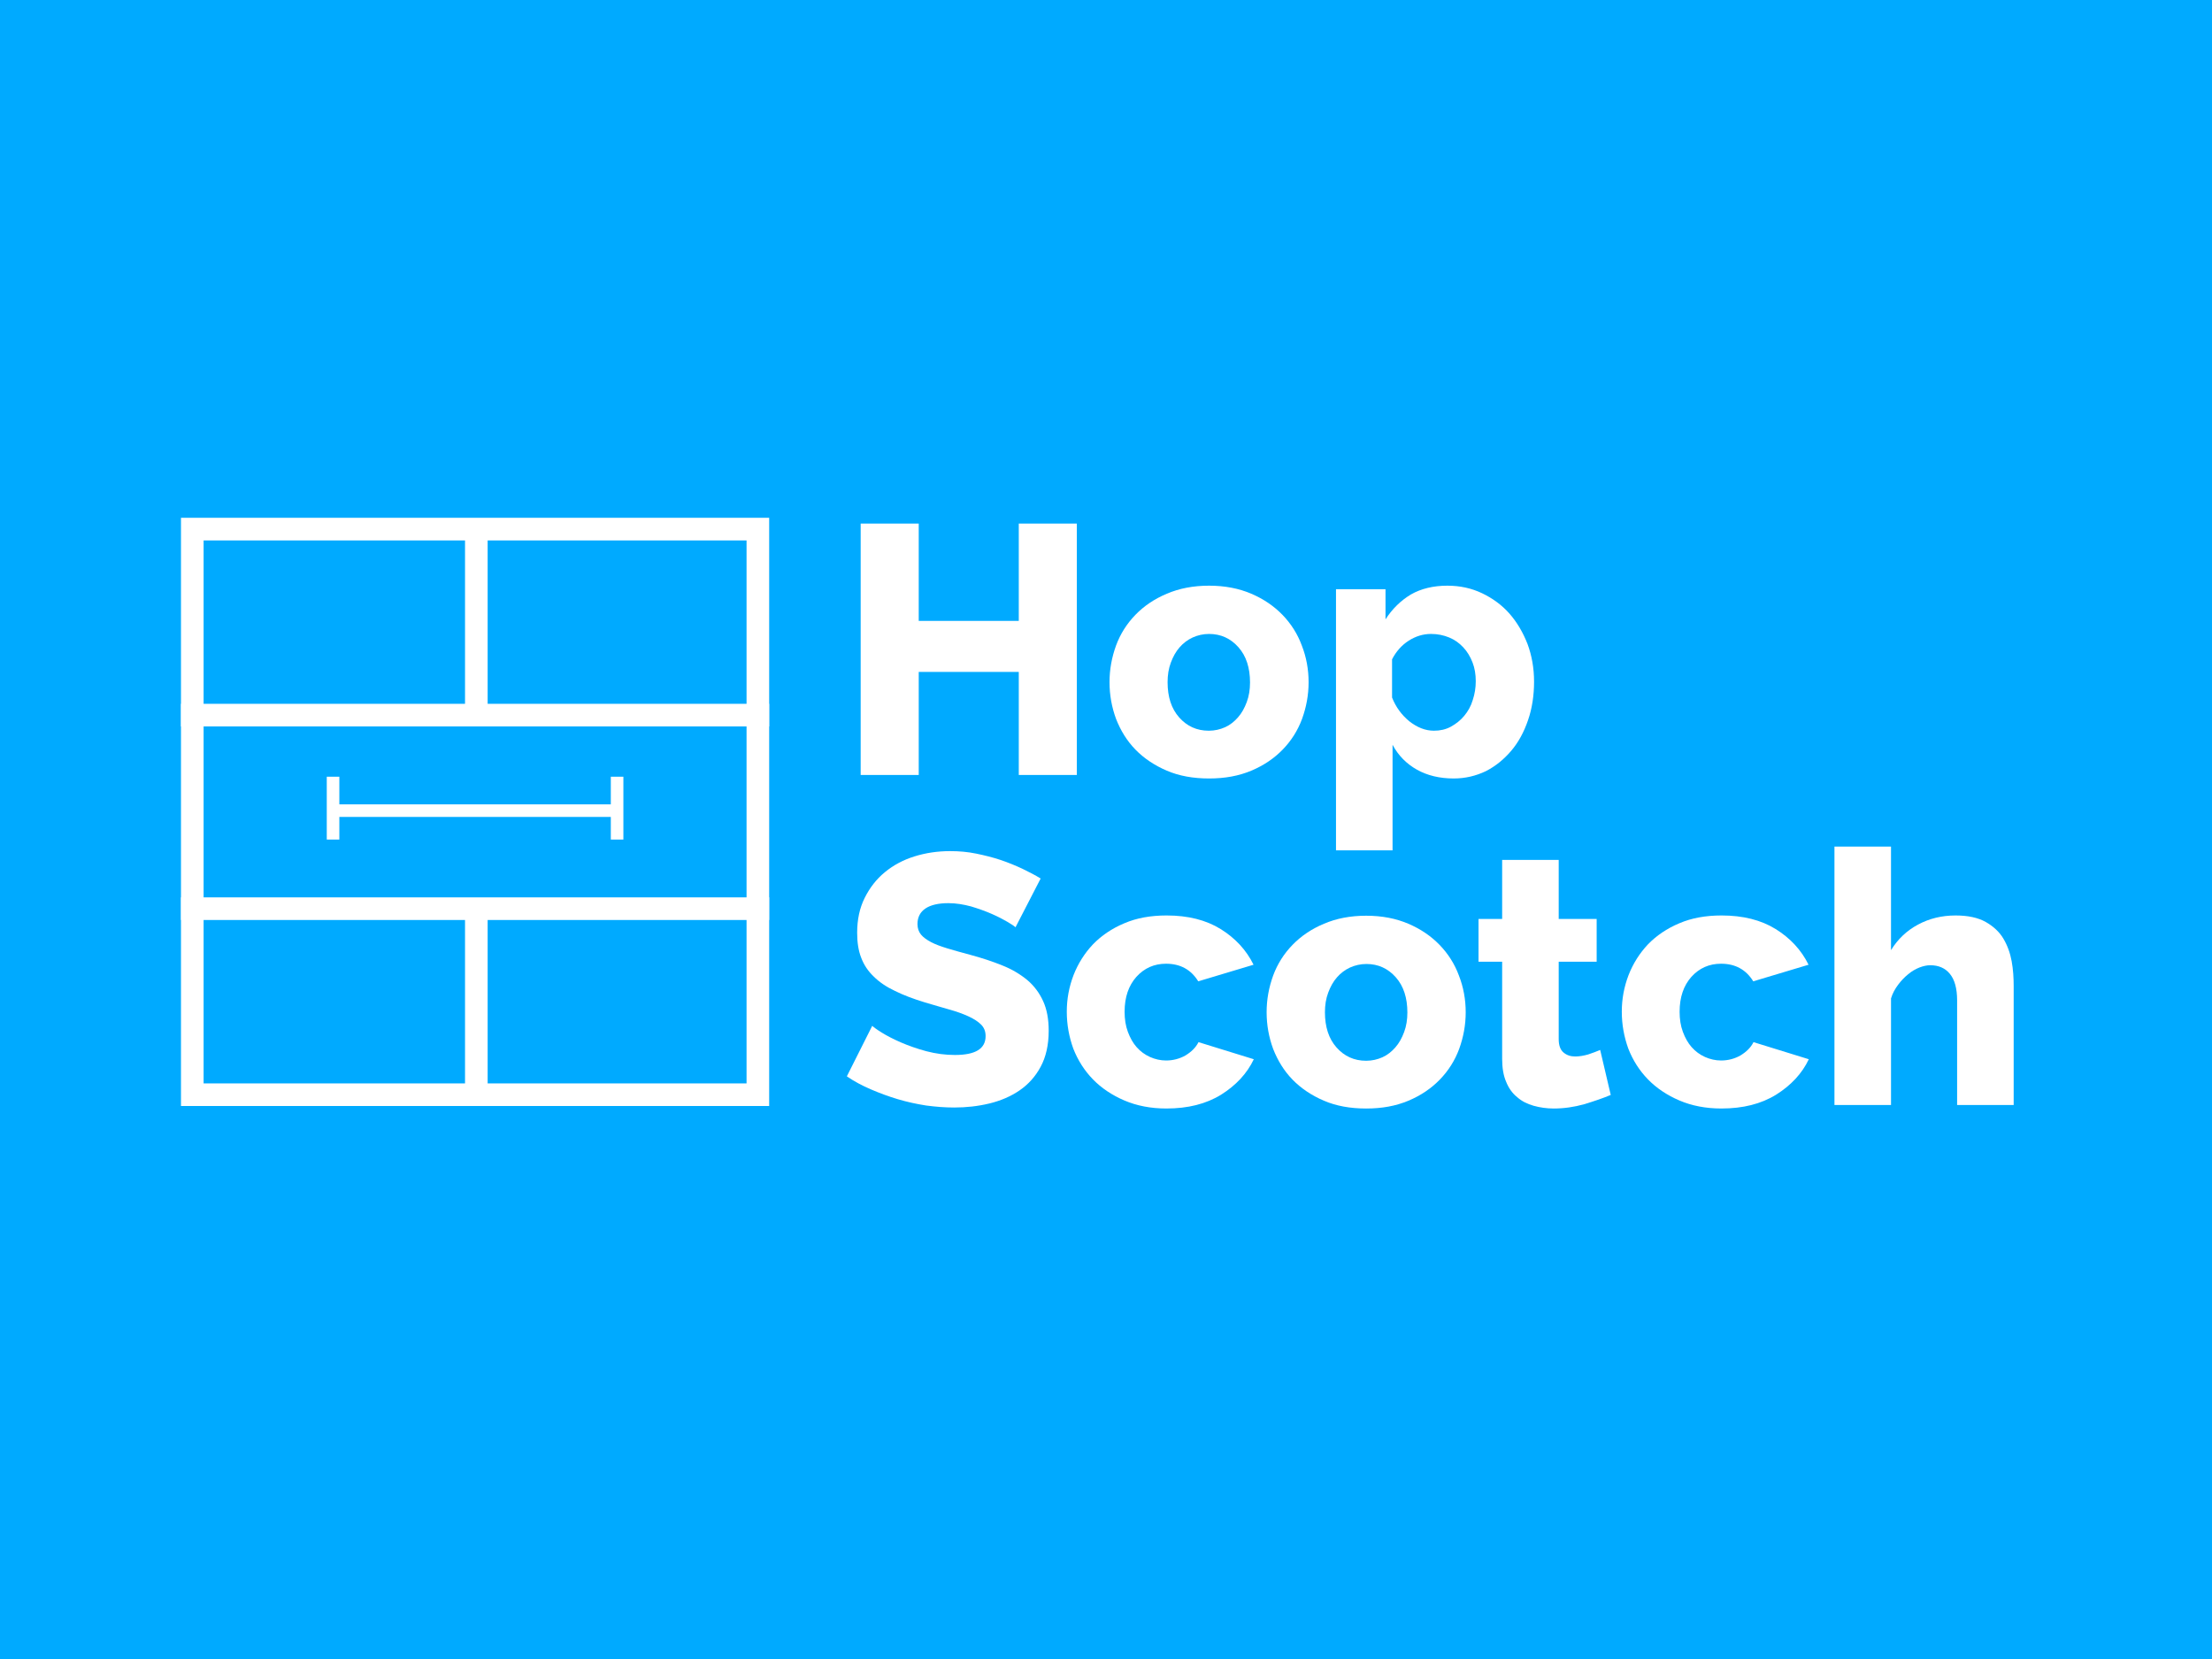 <?xml version="1.0" encoding="utf-8"?>
<!-- Generator: Adobe Illustrator 18.0.0, SVG Export Plug-In . SVG Version: 6.00 Build 0)  -->
<!DOCTYPE svg PUBLIC "-//W3C//DTD SVG 1.1//EN" "http://www.w3.org/Graphics/SVG/1.1/DTD/svg11.dtd">
<svg version="1.1" id="Layer_1" xmlns="http://www.w3.org/2000/svg" xmlns:xlink="http://www.w3.org/1999/xlink" x="0px" y="0px"
	 viewBox="0 0 880 660" enable-background="new 0 0 880 660" xml:space="preserve">
<rect fill="#00AAFF" width="880" height="660"/>
<g>
	<g>
		<path fill="#FFFFFF" d="M428.4,208.3v100h-23.1v-41h-39.8v41h-23.1v-100h23.1V247h39.8v-38.7H428.4z"/>
		<path fill="#FFFFFF" d="M481,309.7c-6.3,0-11.9-1-16.8-3.1c-4.9-2.1-9.1-4.9-12.5-8.4c-3.4-3.5-5.9-7.6-7.7-12.2
			c-1.7-4.6-2.6-9.5-2.6-14.6c0-5.1,0.9-9.9,2.6-14.6c1.7-4.6,4.3-8.7,7.7-12.2c3.4-3.5,7.5-6.3,12.5-8.4c4.9-2.1,10.5-3.2,16.8-3.2
			c6.3,0,11.9,1.1,16.8,3.2c4.9,2.1,9,4.9,12.4,8.4c3.4,3.5,6,7.6,7.7,12.2c1.8,4.6,2.7,9.5,2.7,14.6c0,5.1-0.9,9.9-2.6,14.6
			c-1.7,4.6-4.3,8.7-7.7,12.2c-3.4,3.5-7.5,6.3-12.5,8.4S487.3,309.7,481,309.7z M464.5,271.4c0,5.8,1.5,10.5,4.6,14
			c3.1,3.5,7,5.3,11.8,5.3c2.3,0,4.5-0.5,6.5-1.4c2-0.9,3.7-2.3,5.1-3.9c1.5-1.7,2.6-3.7,3.5-6.1s1.3-5,1.3-7.8
			c0-5.8-1.5-10.5-4.6-14c-3.1-3.5-7-5.3-11.7-5.3c-2.3,0-4.5,0.5-6.5,1.4c-2,0.9-3.8,2.3-5.2,3.9c-1.5,1.7-2.6,3.7-3.5,6.1
			S464.5,268.6,464.5,271.4z"/>
		<path fill="#FFFFFF" d="M578.3,309.7c-5.6,0-10.5-1.2-14.6-3.5c-4.1-2.3-7.4-5.6-9.7-9.9v42h-22.5V234.4h19.7v12
			c2.7-4.2,6.1-7.5,10.1-9.9c4-2.3,8.9-3.5,14.5-3.5c5,0,9.6,1,13.8,3c4.2,2,7.9,4.7,10.9,8.1c3,3.4,5.4,7.5,7.2,12.1
			c1.7,4.6,2.6,9.6,2.6,15c0,5.5-0.8,10.7-2.4,15.3c-1.6,4.7-3.8,8.8-6.7,12.2c-2.9,3.4-6.2,6.1-10.1,8.1
			C587.1,308.7,582.9,309.7,578.3,309.7z M570.5,290.7c2.4,0,4.7-0.5,6.7-1.6c2-1.1,3.8-2.5,5.3-4.3c1.5-1.8,2.7-3.9,3.4-6.3
			c0.8-2.4,1.2-4.9,1.2-7.5c0-2.7-0.4-5.2-1.3-7.5c-0.9-2.3-2.1-4.3-3.7-6s-3.4-3-5.6-3.9c-2.2-0.9-4.6-1.4-7.2-1.4
			c-3.1,0-6.1,0.9-8.9,2.7c-2.8,1.8-5,4.3-6.6,7.4v15.2c1.5,3.8,3.8,6.9,6.8,9.4C563.8,289.4,567,290.7,570.5,290.7z"/>
	</g>
	<g>
		<path fill="#FFFFFF" d="M404,368.9c-0.4-0.4-1.4-1.1-3.1-2.1c-1.7-1-3.8-2.1-6.3-3.2c-2.5-1.1-5.3-2.1-8.3-3c-3-0.8-6-1.3-9-1.3
			c-3.9,0-7,0.7-9.1,2.1c-2.1,1.4-3.2,3.5-3.2,6.2c0,1.7,0.5,3.1,1.4,4.2c0.9,1.1,2.3,2.1,4,3c1.7,0.9,3.9,1.7,6.5,2.5
			c2.6,0.8,5.6,1.6,8.9,2.5c4.8,1.3,9.1,2.7,13,4.3c3.8,1.5,7.1,3.5,9.9,5.8c2.7,2.3,4.8,5.1,6.3,8.4c1.5,3.3,2.2,7.2,2.2,11.8
			c0,5.6-1.1,10.4-3.2,14.3c-2.1,3.9-4.9,7-8.4,9.4c-3.5,2.4-7.5,4.1-12,5.2c-4.6,1.1-9.2,1.6-14,1.6c-3.7,0-7.4-0.3-11.2-0.8
			c-3.8-0.6-7.5-1.4-11.2-2.5c-3.7-1.1-7.2-2.4-10.7-3.9c-3.5-1.5-6.7-3.2-9.6-5.2l10.1-20.1c0.5,0.5,1.7,1.4,3.8,2.7
			c2.1,1.3,4.6,2.6,7.6,3.9c3,1.3,6.4,2.5,10.1,3.5c3.8,1,7.6,1.5,11.4,1.5c8.2,0,12.2-2.5,12.2-7.5c0-1.9-0.6-3.4-1.8-4.6
			c-1.2-1.2-2.9-2.3-5.1-3.3c-2.2-1-4.7-1.9-7.6-2.7c-2.9-0.8-6.1-1.8-9.6-2.8c-4.6-1.4-8.6-2.9-12-4.6c-3.4-1.6-6.2-3.5-8.4-5.7
			c-2.3-2.2-3.9-4.6-5-7.5c-1.1-2.8-1.6-6.1-1.6-9.9c0-5.3,1-9.9,3-13.9c2-4,4.6-7.4,8-10.2c3.4-2.8,7.3-4.9,11.8-6.3
			c4.5-1.4,9.2-2.1,14.2-2.1c3.6,0,7,0.3,10.4,1c3.4,0.7,6.6,1.5,9.6,2.5c3,1,5.9,2.2,8.7,3.5c2.7,1.3,5.2,2.6,7.3,3.9L404,368.9z"
			/>
		<path fill="#FFFFFF" d="M424.4,402.5c0-5.1,0.9-9.9,2.7-14.6c1.8-4.6,4.4-8.7,7.7-12.2c3.4-3.5,7.5-6.3,12.5-8.4
			c4.9-2.1,10.5-3.1,16.8-3.1c8.5,0,15.7,1.8,21.5,5.4c5.8,3.6,10.2,8.3,13.1,14.2l-22,6.6c-2.9-4.7-7.2-7-12.8-7
			c-4.7,0-8.6,1.7-11.8,5.2c-3.1,3.5-4.7,8.1-4.7,13.9c0,2.9,0.4,5.6,1.3,8s2,4.4,3.5,6.1c1.5,1.7,3.3,3,5.3,3.9
			c2,0.9,4.2,1.4,6.4,1.4c2.8,0,5.4-0.7,7.7-2c2.3-1.4,4.1-3.1,5.2-5.3l22,6.8c-2.7,5.7-7.1,10.4-13,14.1c-6,3.7-13.2,5.5-21.8,5.5
			c-6.2,0-11.8-1.1-16.7-3.2c-4.9-2.1-9.1-4.9-12.5-8.4c-3.4-3.5-6-7.6-7.8-12.2C425.3,412.5,424.4,407.6,424.4,402.5z"/>
		<path fill="#FFFFFF" d="M543.5,441c-6.3,0-11.9-1-16.8-3.1c-4.9-2.1-9.1-4.9-12.5-8.4c-3.4-3.5-5.9-7.6-7.7-12.2
			c-1.7-4.6-2.6-9.5-2.6-14.6c0-5.1,0.9-9.9,2.6-14.6c1.7-4.6,4.3-8.7,7.7-12.2c3.4-3.5,7.5-6.3,12.5-8.4c4.9-2.1,10.5-3.2,16.8-3.2
			c6.3,0,11.9,1.1,16.8,3.2c4.9,2.1,9,4.9,12.4,8.4c3.4,3.5,6,7.6,7.7,12.2c1.8,4.6,2.7,9.5,2.7,14.6c0,5.1-0.9,9.9-2.6,14.6
			c-1.7,4.6-4.3,8.7-7.7,12.2c-3.4,3.5-7.5,6.3-12.5,8.4S549.8,441,543.5,441z M527.1,402.7c0,5.8,1.5,10.5,4.6,14
			c3.1,3.5,7,5.3,11.8,5.3c2.3,0,4.5-0.5,6.5-1.4c2-0.9,3.7-2.3,5.1-3.9c1.5-1.7,2.6-3.7,3.5-6.1s1.3-5,1.3-7.8
			c0-5.8-1.5-10.5-4.6-14c-3.1-3.5-7-5.3-11.7-5.3c-2.3,0-4.5,0.5-6.5,1.4c-2,0.9-3.8,2.3-5.2,3.9c-1.5,1.7-2.6,3.7-3.5,6.1
			S527.1,399.9,527.1,402.7z"/>
		<path fill="#FFFFFF" d="M640.8,435.6c-3.1,1.3-6.6,2.5-10.6,3.7c-3.9,1.1-8,1.7-12.1,1.7c-2.8,0-5.5-0.4-8-1.1
			c-2.5-0.7-4.7-1.8-6.5-3.4c-1.9-1.5-3.4-3.6-4.4-6.1c-1.1-2.5-1.6-5.6-1.6-9.2v-38.6h-9.4v-17h9.4v-23.5h22.5v23.5h15.1v17h-15.1
			v30.8c0,2.4,0.6,4.2,1.9,5.3c1.3,1.1,2.8,1.6,4.7,1.6c1.6,0,3.3-0.3,5.1-0.8c1.8-0.6,3.4-1.2,4.8-1.8L640.8,435.6z"/>
		<path fill="#FFFFFF" d="M645.2,402.5c0-5.1,0.9-9.9,2.7-14.6c1.8-4.6,4.4-8.7,7.7-12.2c3.4-3.5,7.5-6.3,12.5-8.4
			c4.9-2.1,10.5-3.1,16.8-3.1c8.5,0,15.7,1.8,21.5,5.4c5.8,3.6,10.2,8.3,13.1,14.2l-22,6.6c-2.9-4.7-7.2-7-12.8-7
			c-4.7,0-8.6,1.7-11.8,5.2c-3.1,3.5-4.7,8.1-4.7,13.9c0,2.9,0.4,5.6,1.3,8s2,4.4,3.5,6.1c1.5,1.7,3.3,3,5.3,3.9
			c2,0.9,4.2,1.4,6.4,1.4c2.8,0,5.4-0.7,7.7-2c2.3-1.4,4.1-3.1,5.2-5.3l22,6.8c-2.7,5.7-7.1,10.4-13,14.1c-6,3.7-13.2,5.5-21.8,5.5
			c-6.2,0-11.8-1.1-16.7-3.2c-4.9-2.1-9.1-4.9-12.5-8.4c-3.4-3.5-6-7.6-7.8-12.2C646.1,412.5,645.2,407.6,645.2,402.5z"/>
		<path fill="#FFFFFF" d="M801.1,439.6h-22.5V398c0-4.8-1-8.3-2.9-10.6c-1.9-2.3-4.5-3.4-7.8-3.4c-1.3,0-2.7,0.3-4.3,0.9
			c-1.5,0.6-3.1,1.5-4.5,2.7c-1.5,1.2-2.8,2.6-4,4.2c-1.2,1.6-2.2,3.4-2.8,5.4v42.4h-22.5V336.8h22.5V378c2.7-4.4,6.3-7.8,10.8-10.2
			c4.5-2.4,9.4-3.6,14.9-3.6c5,0,9,0.9,12,2.6c3,1.7,5.4,3.9,7,6.6c1.6,2.7,2.7,5.7,3.3,9c0.6,3.3,0.8,6.6,0.8,9.8V439.6z"/>
	</g>
	<g>
		<g>
			<path fill="#FFFFFF" d="M297,215v216H81V215H297 M306,206H72v234h234V206L306,206z"/>
		</g>
		<line fill="none" stroke="#FFFFFF" stroke-width="9" x1="72" y1="284.5" x2="306" y2="284.5"/>
		<line fill="none" stroke="#FFFFFF" stroke-width="9" x1="72" y1="361.5" x2="306" y2="361.5"/>
		<line fill="none" stroke="#FFFFFF" stroke-width="9" x1="189.5" y1="210" x2="189.5" y2="285"/>
		<line fill="none" stroke="#FFFFFF" stroke-width="9" x1="189.5" y1="361" x2="189.5" y2="435"/>
		<line fill="none" stroke="#FFFFFF" stroke-width="5" x1="133" y1="322.5" x2="245" y2="322.5"/>
		<line fill="none" stroke="#FFFFFF" stroke-width="5" x1="132.5" y1="309" x2="132.5" y2="334"/>
		<line fill="none" stroke="#FFFFFF" stroke-width="5" x1="245.5" y1="309" x2="245.5" y2="334"/>
	</g>
</g>
</svg>
